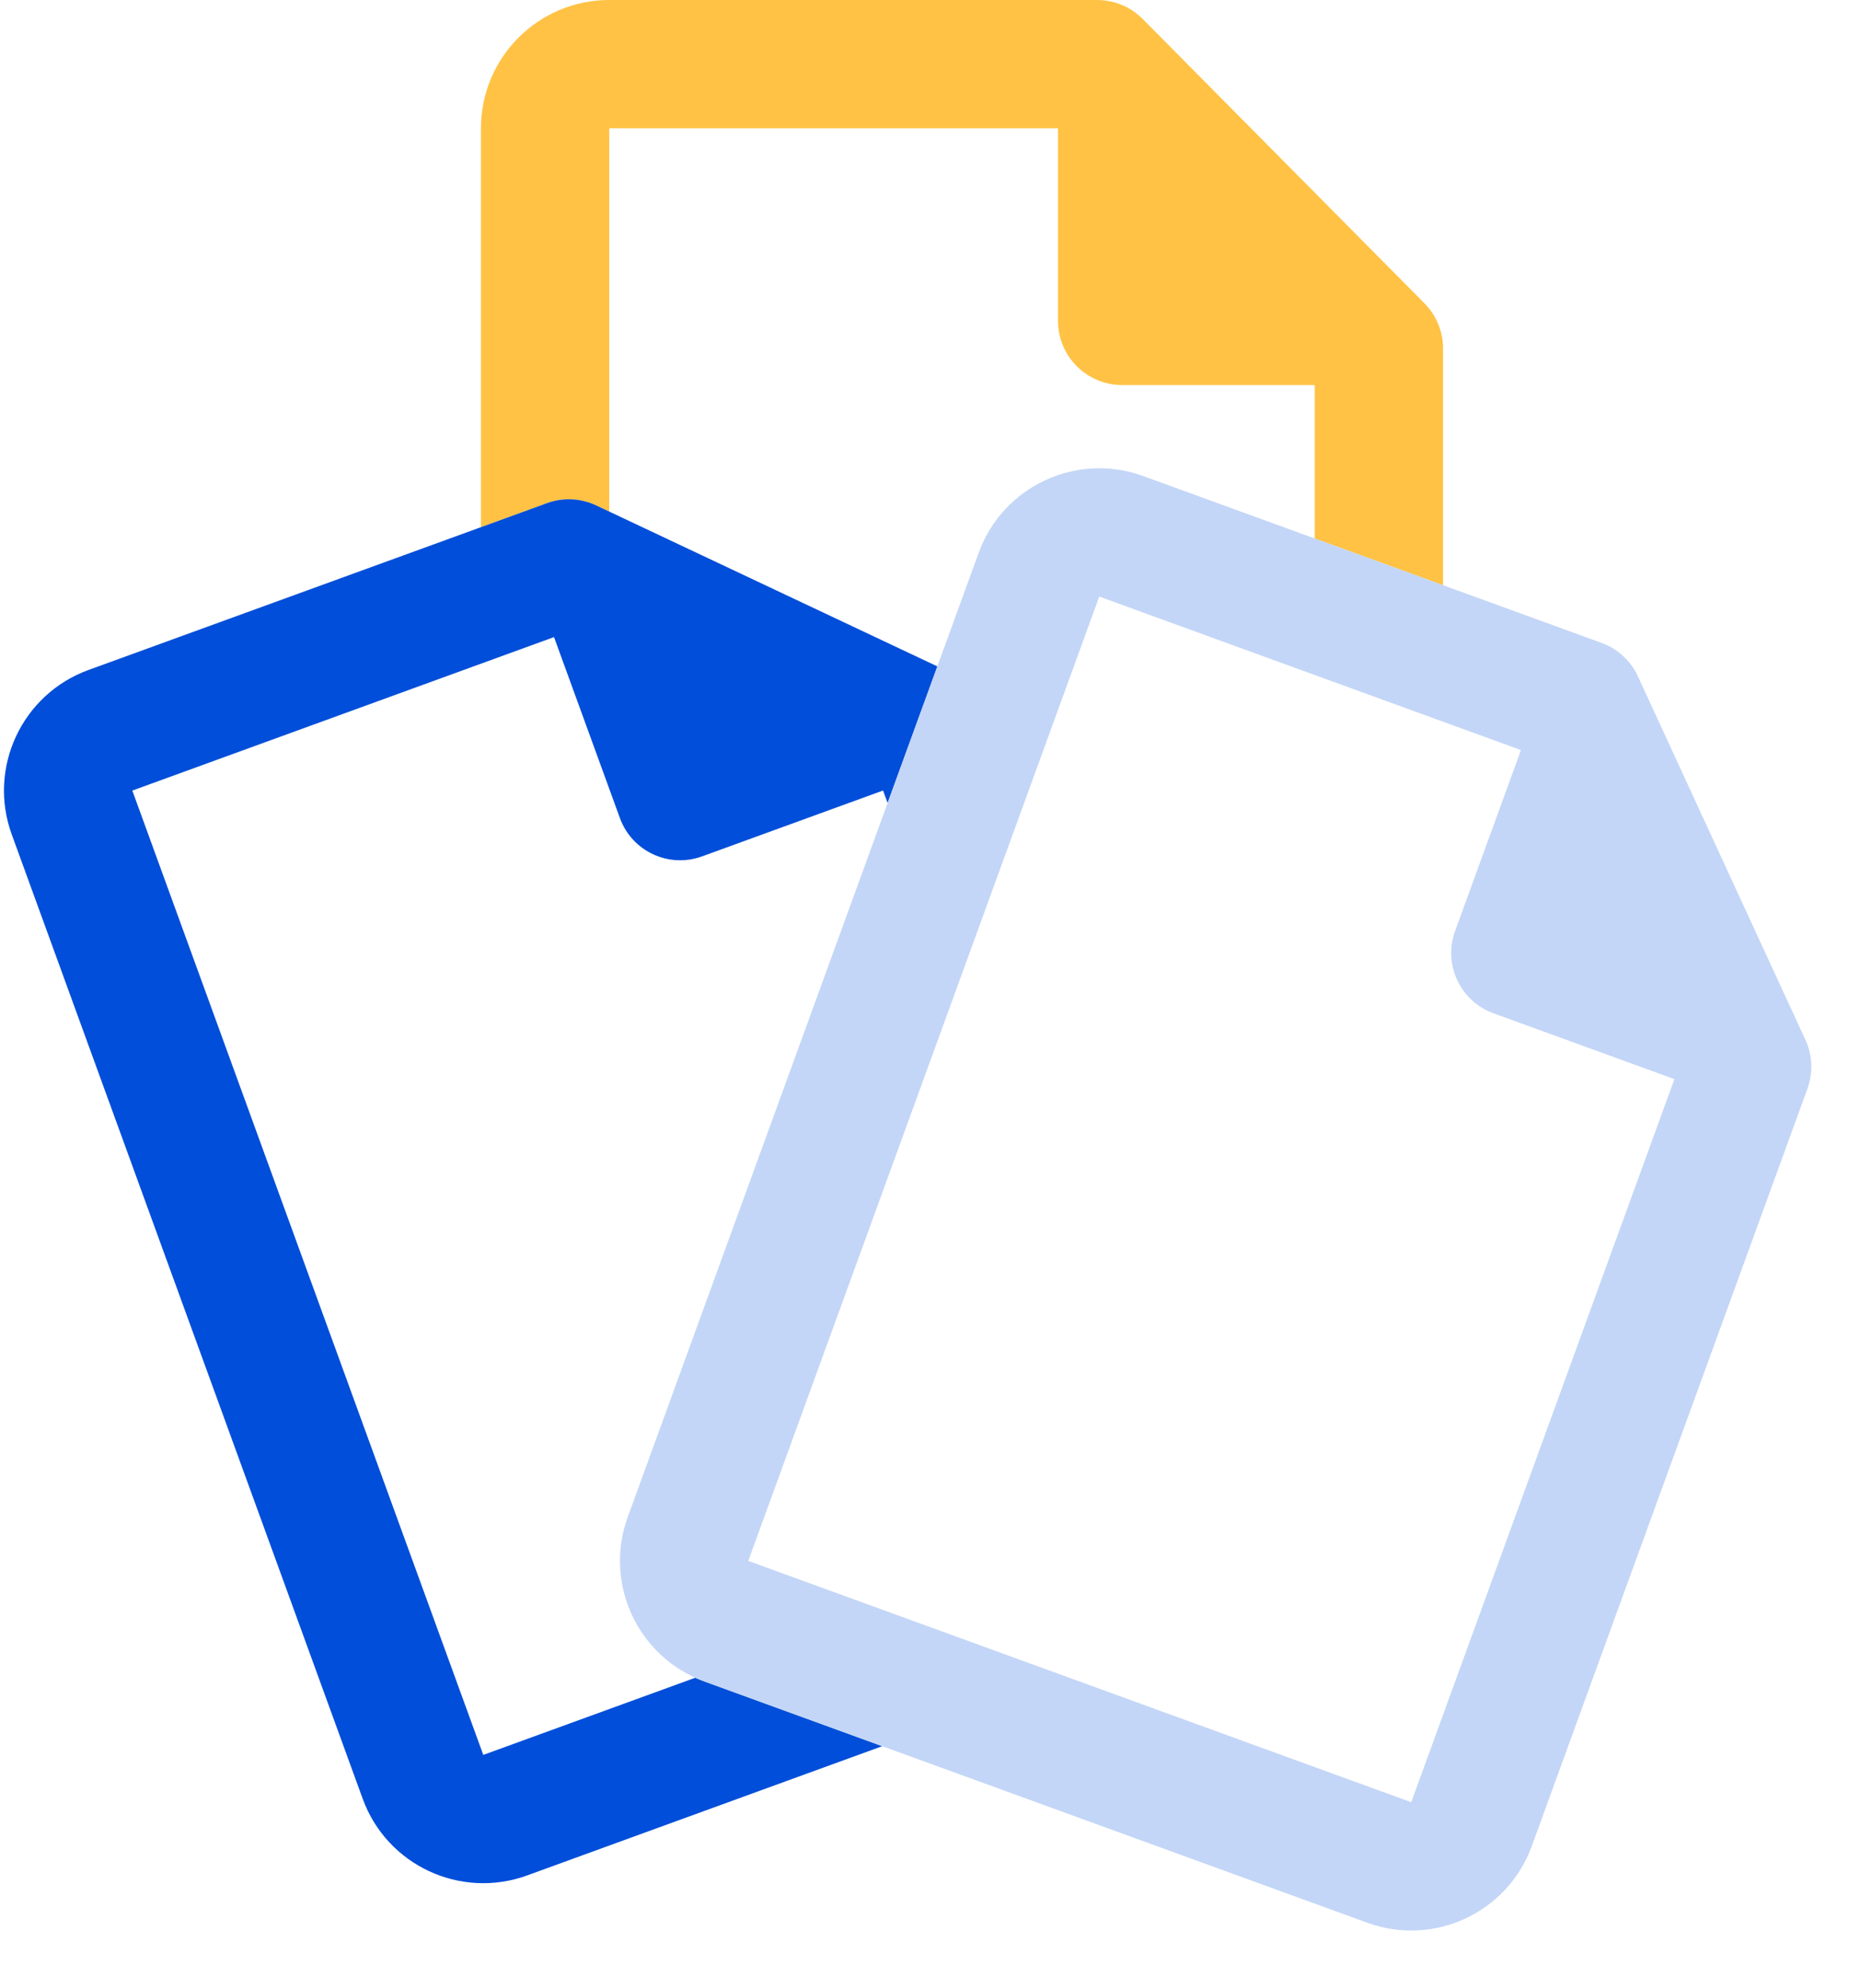 <?xml version="1.0" encoding="UTF-8"?>
<svg width="29px" height="31px" viewBox="0 0 29 31" version="1.1" xmlns="http://www.w3.org/2000/svg" xmlns:xlink="http://www.w3.org/1999/xlink">
    <!-- Generator: sketchtool 54.1 (76490) - https://sketchapp.com -->
    <title>5C488FE7-BFE3-46B6-BEDB-865F83E6A9F1</title>
    <desc>Created with sketchtool.</desc>
    <defs>
        <filter x="-63.3%" y="-66.7%" width="230.0%" height="240.0%" filterUnits="objectBoundingBox" id="filter-1">
            <feOffset dx="0" dy="1" in="SourceAlpha" result="shadowOffsetOuter1"></feOffset>
            <feGaussianBlur stdDeviation="2.5" in="shadowOffsetOuter1" result="shadowBlurOuter1"></feGaussianBlur>
            <feColorMatrix values="0 0 0 0 0   0 0 0 0 0   0 0 0 0 0  0 0 0 0.05 0" type="matrix" in="shadowBlurOuter1" result="shadowMatrixOuter1"></feColorMatrix>
            <feMerge>
                <feMergeNode in="shadowMatrixOuter1"></feMergeNode>
                <feMergeNode in="SourceGraphic"></feMergeNode>
            </feMerge>
        </filter>
        <filter x="-44.4%" y="-40.0%" width="188.9%" height="180.0%" filterUnits="objectBoundingBox" id="filter-2">
            <feOffset dx="0" dy="1" in="SourceAlpha" result="shadowOffsetOuter1"></feOffset>
            <feGaussianBlur stdDeviation="2.5" in="shadowOffsetOuter1" result="shadowBlurOuter1"></feGaussianBlur>
            <feColorMatrix values="0 0 0 0 0   0 0 0 0 0   0 0 0 0 0  0 0 0 0.07 0" type="matrix" in="shadowBlurOuter1" result="shadowMatrixOuter1"></feColorMatrix>
            <feMerge>
                <feMergeNode in="shadowMatrixOuter1"></feMergeNode>
                <feMergeNode in="SourceGraphic"></feMergeNode>
            </feMerge>
        </filter>
    </defs>
    <g id="Registration-Form-(Online)" stroke="none" stroke-width="1" fill="none" fill-rule="evenodd">
        <g id="Registration-Form-Online-(Desktop-UI)-–-Genetal-Information" transform="translate(-36, -223)">
            <g id="icon-/-custom-(30x30)-/-General-Information-Copy" transform="translate(36.062, 223)">
                <g id="Group" transform="translate(0, 0)">
                    <path d="M22.437,9.124 L20.437,8.396 L20.437,6.003 L17.434,6.003 C16.882,6.003 16.434,5.555 16.434,5.003 L16.434,2 L9.437,2 L9.437,7.976 L9.233,7.88 C8.992,7.766 8.715,7.753 8.465,7.845 L7.437,8.219 L7.437,2 C7.437,0.895 8.333,3.90798505e-14 9.437,3.73034936e-14 L17.044,3.73034936e-14 C17.311,3.67805747e-14 17.567,0.107 17.754,0.296 L22.147,4.729 C22.333,4.916 22.437,5.169 22.437,5.433 L22.437,9.124 L22.437,9.124 Z" id="Shape" fill="#FFC244"></path>
                    <path d="M10.778,26.158 C10.824,26.179 10.872,26.198 10.921,26.216 L13.693,27.225 L8.157,29.24 C7.119,29.618 5.971,29.083 5.593,28.045 L0.121,13.01 C-0.257,11.972 0.279,10.824 1.317,10.446 L8.465,7.845 C8.715,7.753 8.992,7.766 9.233,7.88 L14.553,10.39 L13.777,12.52 L13.706,12.325 L10.884,13.352 C10.365,13.541 9.791,13.273 9.603,12.754 L8.576,9.933 L2.001,12.326 L7.473,27.361 L10.778,26.158 L10.778,26.158 Z" id="Shape" fill="#004ED9"></path>
                    <path d="M25.009,14.703 L22.006,14.703 C21.454,14.703 21.006,14.255 21.006,13.703 L21.006,10.7 L14.009,10.7 L14.009,26.7 L25.009,26.7 L25.009,14.703 Z M14.009,8.7 L21.616,8.7 C21.883,8.7 22.139,8.807 22.327,8.997 L26.72,13.43 C26.905,13.617 27.009,13.87 27.009,14.134 L27.009,26.7 C27.009,27.805 26.114,28.7 25.009,28.7 L14.009,28.7 C12.905,28.7 12.009,27.805 12.009,26.7 L12.009,10.7 C12.009,9.596 12.905,8.7 14.009,8.7 Z" id="Combined-Shape" fill="#C3D6F7" transform="translate(19.509, 18.7) rotate(20) translate(-19.509, -18.7) "></path>
                </g>
            </g>
        </g>
    </g>
</svg>
